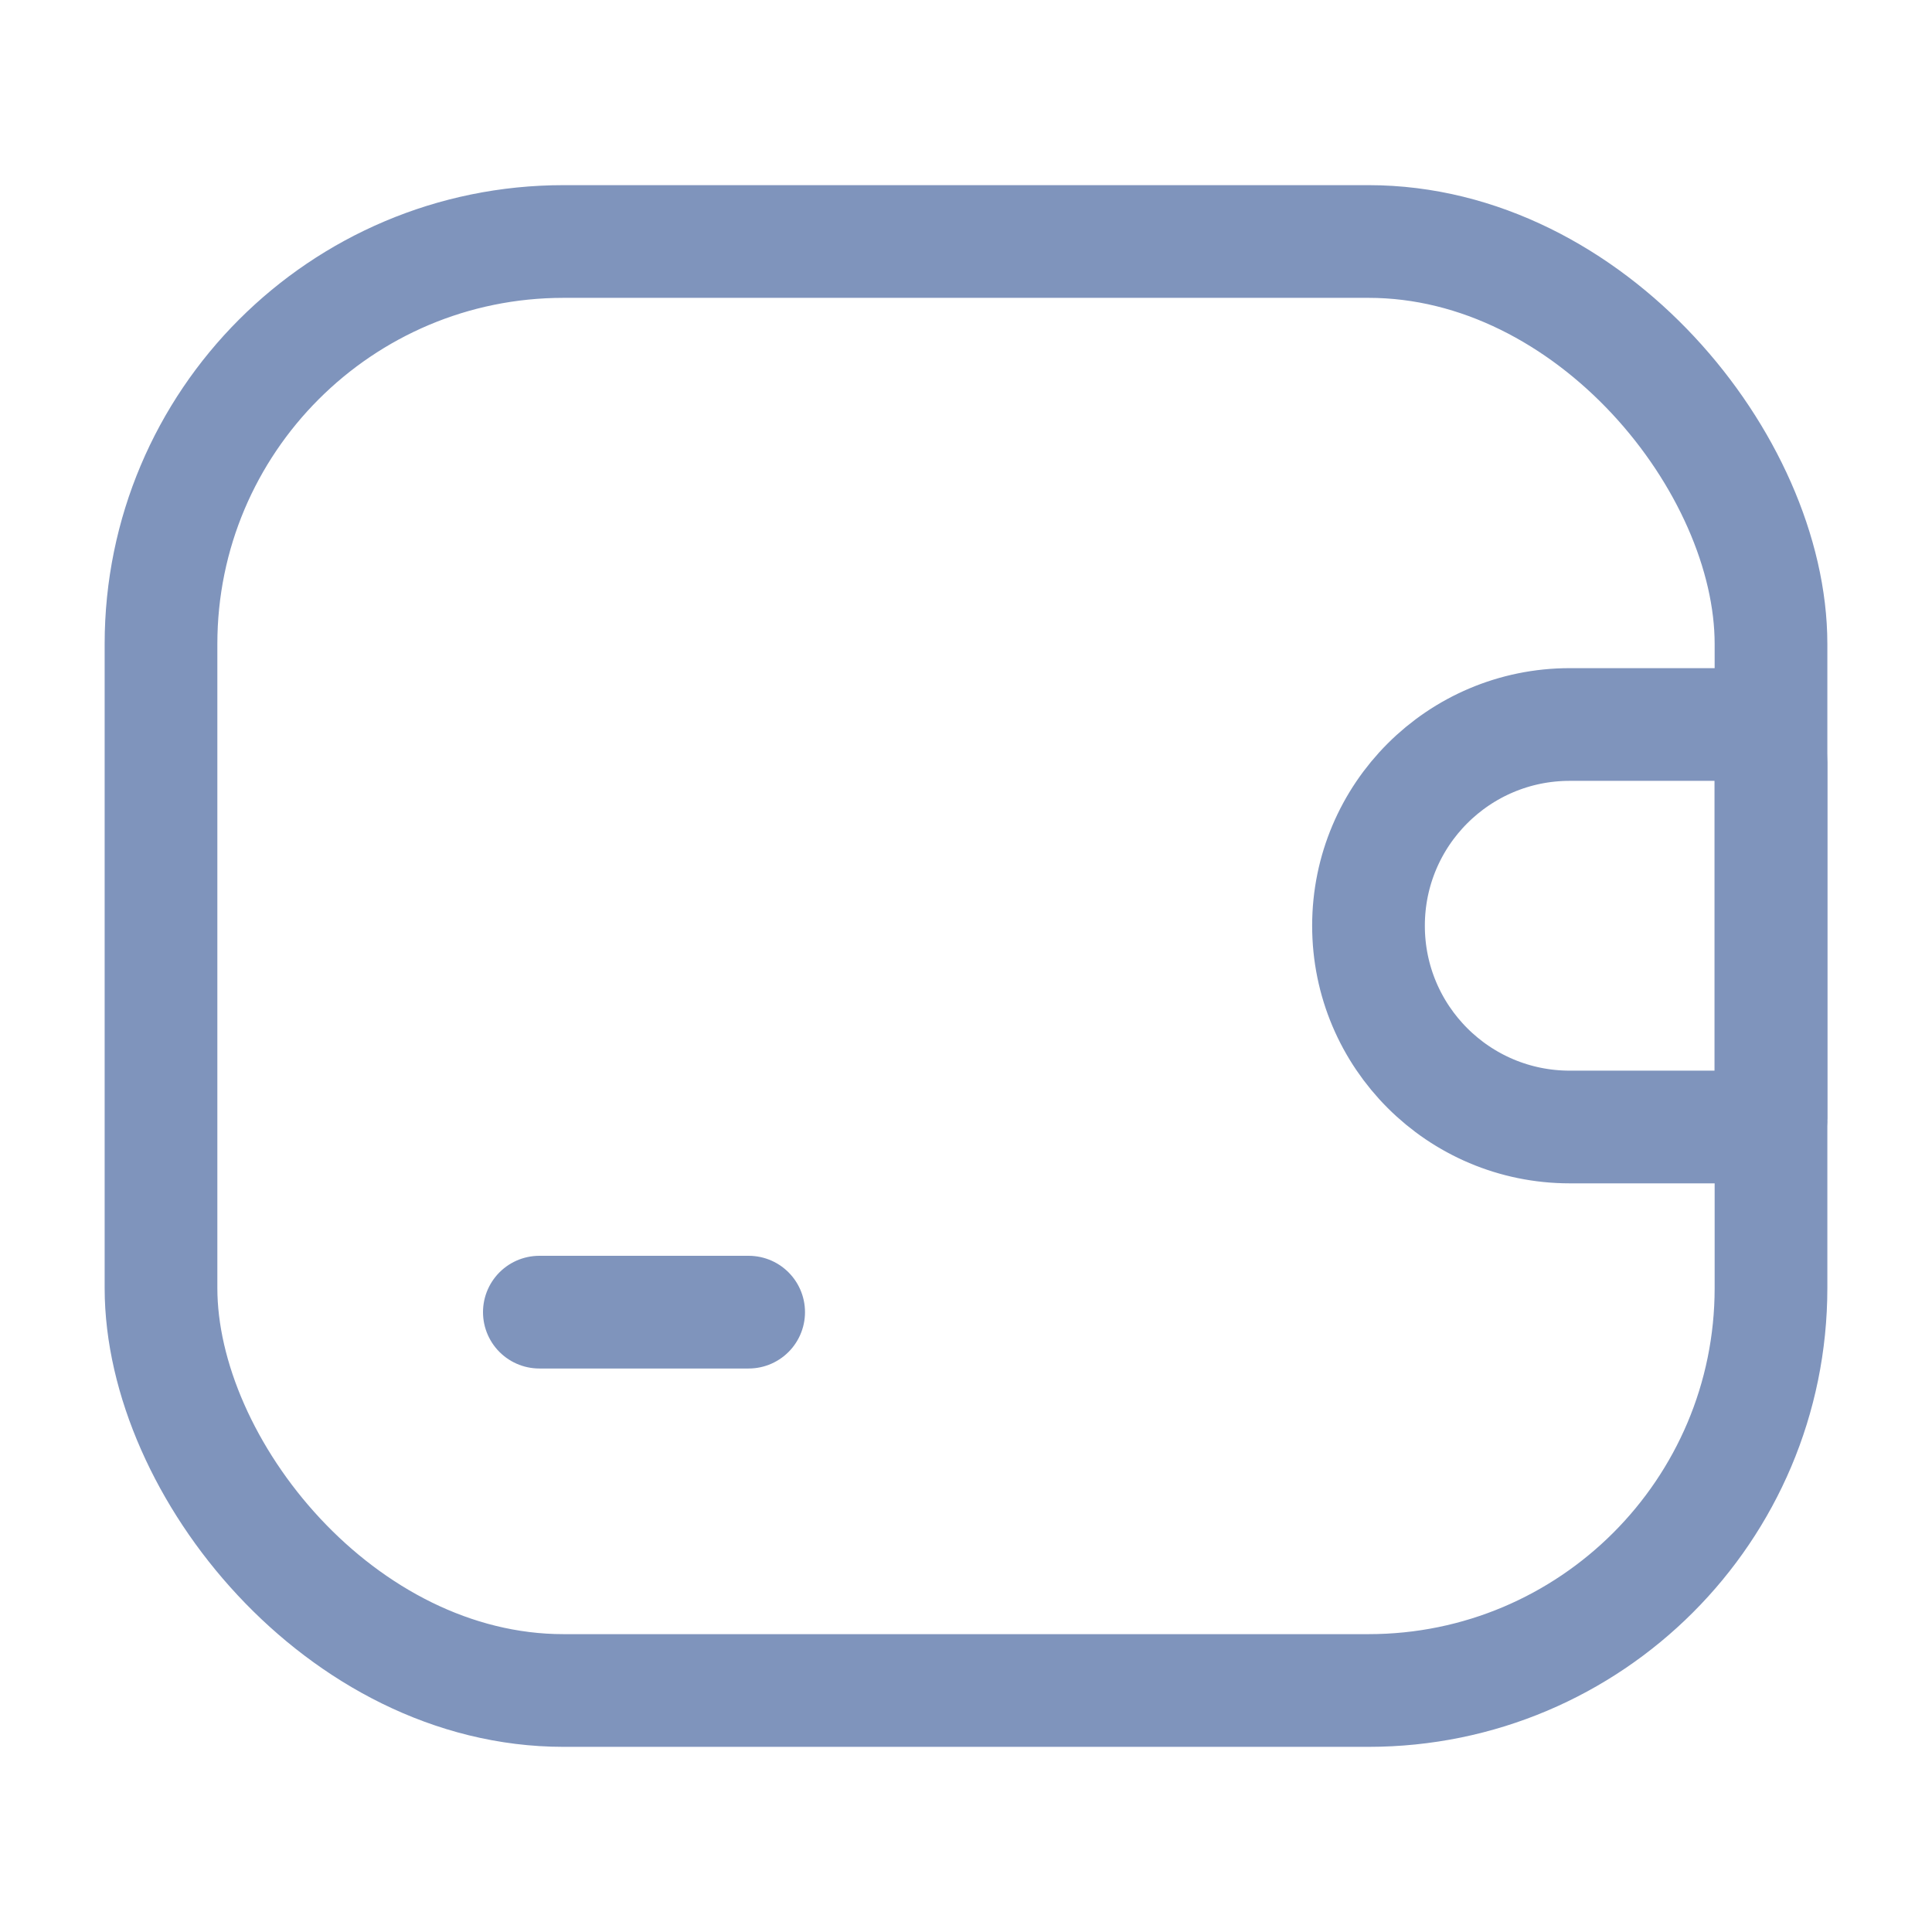 <svg xmlns="http://www.w3.org/2000/svg" width="24" height="24" fill="none" viewBox="0 0 24 24"><rect width="20" height="18" x="2" y="3" stroke="#7F94BC" stroke-width="1.4" rx="5"/><path stroke="#7F94BC" stroke-width="1.4" d="M17 11.5C17 10.119 18.119 9 19.5 9H21.528C21.789 9 22 9.211 22 9.472V13.898C22 13.954 21.954 14 21.898 14H19.5C18.119 14 17 12.881 17 11.5V11.5Z"/><line x1="6.7" x2="9.3" y1="16.3" y2="16.3" stroke="#7F94BC" stroke-linecap="round" stroke-width="1.4"/></svg>